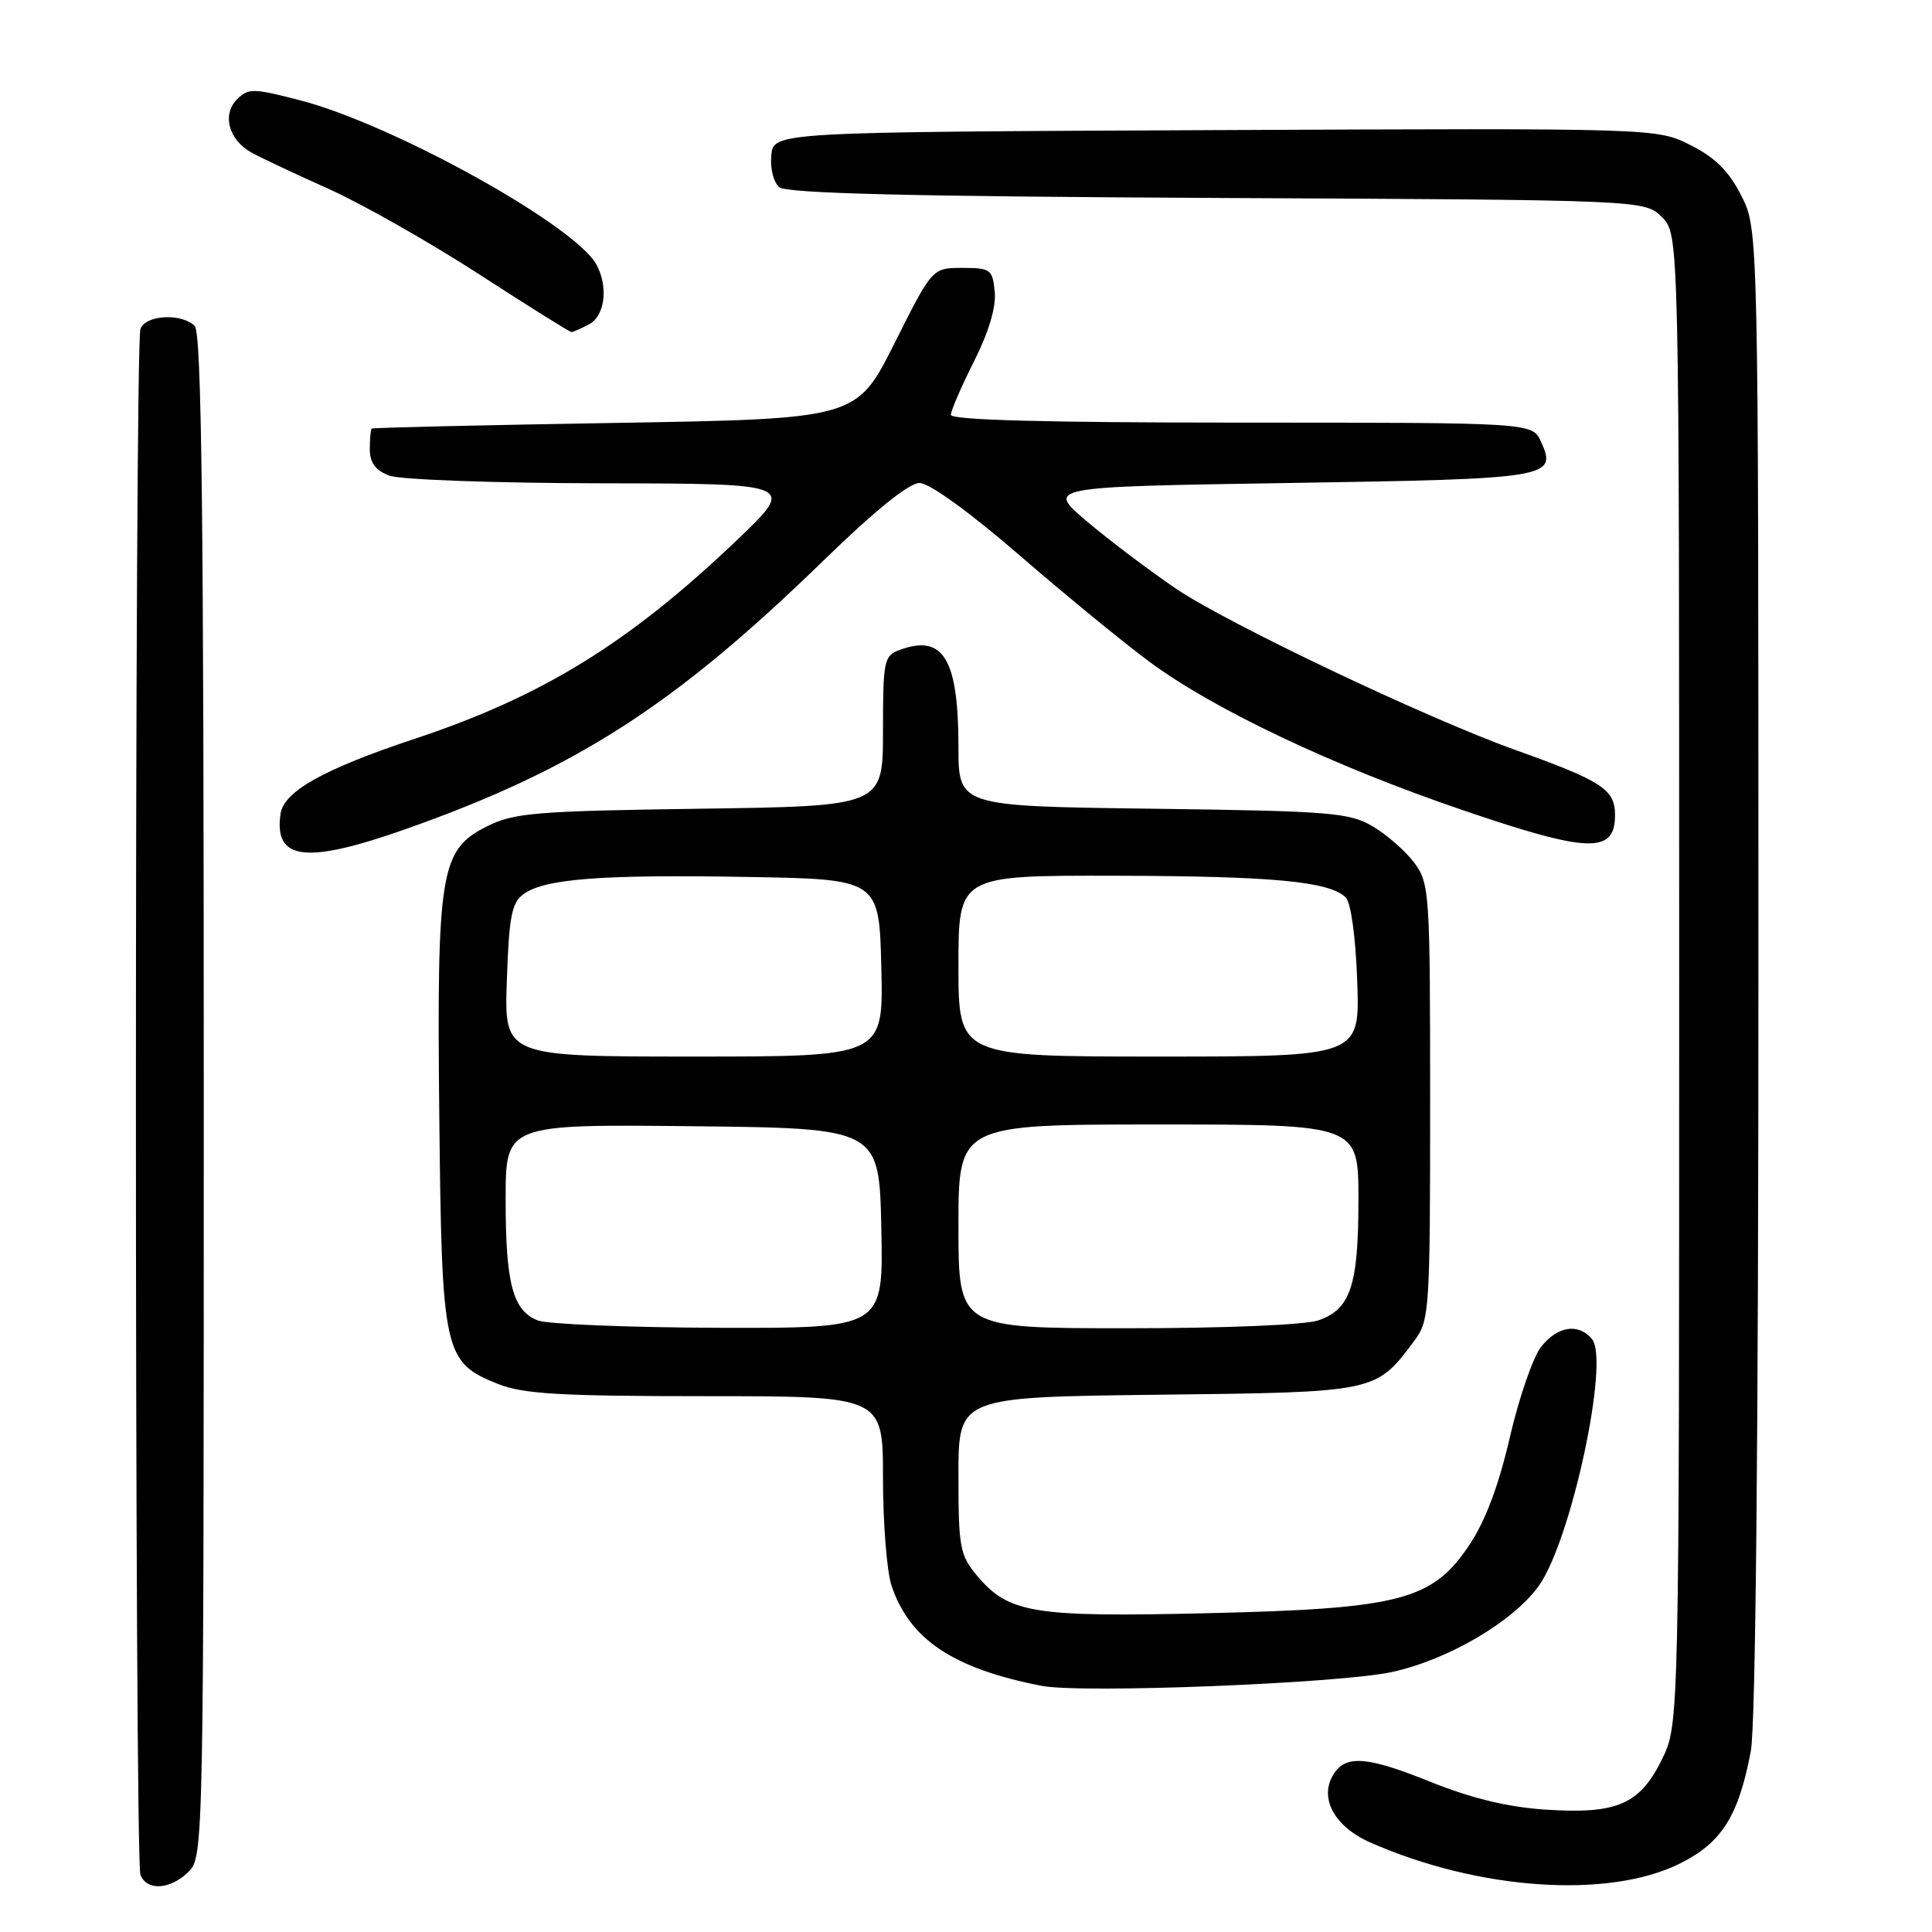 <?xml version="1.0" encoding="UTF-8" standalone="no"?>
<!DOCTYPE svg PUBLIC "-//W3C//DTD SVG 1.1//EN" "http://www.w3.org/Graphics/SVG/1.1/DTD/svg11.dtd" >
<svg xmlns="http://www.w3.org/2000/svg" xmlns:xlink="http://www.w3.org/1999/xlink" version="1.1" viewBox="0 0 256 256">
 <g >
 <path fill="currentColor"
d=" M 25.00 248.00 C 26.97 246.03 27.00 244.67 27.00 145.20 C 27.00 68.13 26.72 44.12 25.80 43.20 C 24.06 41.46 19.32 41.71 18.61 43.58 C 17.81 45.65 17.81 246.35 18.61 248.42 C 19.45 250.60 22.60 250.40 25.00 248.00 Z  M 222.55 246.95 C 228.13 244.19 230.35 240.68 231.99 232.06 C 232.63 228.69 233.00 190.56 233.00 128.58 C 233.00 30.42 233.00 30.42 230.75 25.96 C 229.10 22.70 227.30 20.89 224.02 19.24 C 219.54 16.98 219.54 16.98 161.02 17.24 C 102.50 17.50 102.50 17.50 102.20 20.59 C 102.03 22.32 102.50 24.17 103.27 24.81 C 104.26 25.63 120.71 26.03 161.30 26.23 C 217.95 26.50 217.95 26.50 220.22 28.78 C 222.50 31.06 222.50 31.06 222.50 129.78 C 222.50 228.50 222.50 228.50 220.21 233.14 C 217.27 239.12 214.25 240.41 204.73 239.78 C 199.80 239.45 194.98 238.29 189.56 236.11 C 181.16 232.72 178.33 232.50 176.70 235.10 C 174.75 238.22 176.78 242.01 181.53 244.12 C 195.86 250.45 213.08 251.64 222.55 246.95 Z  M 184.49 221.54 C 191.96 219.90 200.56 214.83 203.92 210.10 C 208.18 204.12 213.31 180.28 210.95 177.44 C 209.16 175.28 206.38 175.70 204.20 178.47 C 203.13 179.83 201.27 185.22 200.06 190.46 C 198.58 196.86 196.82 201.55 194.68 204.74 C 189.79 212.06 185.51 213.17 159.88 213.76 C 136.97 214.30 133.66 213.76 129.53 208.86 C 127.18 206.06 127.00 205.11 127.00 195.48 C 127.00 185.12 127.00 185.12 153.43 184.81 C 182.54 184.47 182.28 184.52 187.44 177.61 C 189.41 174.97 189.50 173.58 189.50 146.00 C 189.50 118.23 189.42 117.04 187.40 114.32 C 186.24 112.77 183.76 110.60 181.90 109.50 C 178.78 107.67 176.35 107.47 152.75 107.16 C 127.00 106.83 127.00 106.83 127.00 98.98 C 127.00 87.30 124.99 83.98 119.21 86.12 C 117.13 86.89 117.00 87.53 117.00 96.88 C 117.00 106.82 117.00 106.82 92.75 107.16 C 70.90 107.47 68.11 107.70 64.52 109.50 C 58.33 112.61 57.87 115.42 58.21 148.00 C 58.54 179.34 58.80 180.50 65.98 183.38 C 69.32 184.71 74.19 185.00 93.52 185.00 C 117.00 185.00 117.00 185.00 117.00 195.85 C 117.00 201.82 117.51 208.23 118.13 210.10 C 120.52 217.24 126.28 221.09 138.00 223.38 C 143.31 224.42 177.60 223.06 184.49 221.54 Z  M 53.67 109.89 C 76.24 101.93 89.32 93.53 109.09 74.30 C 115.92 67.66 120.44 64.00 121.84 64.00 C 123.14 64.00 128.40 67.80 134.99 73.49 C 141.02 78.71 148.78 85.07 152.23 87.63 C 160.81 94.00 176.72 101.54 194.03 107.42 C 210.52 113.04 214.00 113.14 214.00 108.01 C 214.00 104.60 212.32 103.50 200.78 99.37 C 188.98 95.14 162.70 82.65 155.84 78.01 C 152.36 75.65 147.05 71.65 144.05 69.11 C 138.59 64.50 138.59 64.50 170.75 64.00 C 205.44 63.46 206.37 63.31 204.19 58.53 C 203.04 56.00 203.04 56.00 164.52 56.00 C 138.80 56.00 126.00 55.66 126.00 54.97 C 126.00 54.41 127.38 51.22 129.06 47.89 C 131.02 44.00 132.00 40.70 131.81 38.67 C 131.52 35.69 131.26 35.50 127.52 35.50 C 123.53 35.50 123.53 35.50 118.52 45.50 C 113.50 55.50 113.50 55.50 81.50 56.04 C 63.90 56.33 49.39 56.67 49.25 56.79 C 49.11 56.90 49.00 58.14 49.00 59.52 C 49.00 61.31 49.75 62.33 51.57 63.02 C 52.98 63.56 65.66 64.02 79.82 64.04 C 105.50 64.08 105.50 64.08 97.56 71.65 C 83.33 85.21 71.88 92.27 55.00 97.88 C 42.89 101.90 37.60 104.86 37.17 107.85 C 36.29 114.01 40.49 114.53 53.67 109.89 Z  M 78.07 42.96 C 80.15 41.85 80.63 38.04 79.05 35.09 C 76.27 29.90 52.12 16.49 39.76 13.29 C 33.56 11.68 32.90 11.67 31.41 13.16 C 29.39 15.18 30.30 18.54 33.32 20.21 C 34.52 20.88 39.12 23.05 43.55 25.03 C 47.97 27.02 56.93 32.10 63.45 36.32 C 69.97 40.54 75.49 44.00 75.72 44.00 C 75.95 44.00 77.00 43.53 78.07 42.96 Z  M 71.24 174.96 C 67.94 173.64 67.00 170.09 67.00 158.92 C 67.00 148.97 67.00 148.97 91.75 149.23 C 116.50 149.50 116.50 149.50 116.78 162.75 C 117.06 176.00 117.06 176.00 95.28 175.94 C 83.30 175.90 72.48 175.46 71.24 174.96 Z  M 127.00 162.50 C 127.00 149.00 127.00 149.00 153.50 149.00 C 180.00 149.00 180.00 149.00 180.00 158.95 C 180.00 170.33 178.96 173.47 174.71 174.95 C 172.96 175.56 162.38 176.00 149.35 176.00 C 127.00 176.00 127.00 176.00 127.00 162.50 Z  M 67.16 129.92 C 67.44 121.49 67.80 119.61 69.36 118.48 C 72.16 116.44 79.64 115.86 99.00 116.20 C 116.50 116.50 116.50 116.50 116.78 128.25 C 117.06 140.00 117.06 140.00 91.94 140.00 C 66.81 140.00 66.81 140.00 67.16 129.92 Z  M 127.00 128.00 C 127.00 116.00 127.00 116.00 147.75 116.04 C 168.70 116.09 176.19 116.79 178.33 118.93 C 179.01 119.61 179.64 124.24 179.84 130.05 C 180.19 140.00 180.19 140.00 153.59 140.00 C 127.00 140.00 127.00 140.00 127.00 128.00 Z "/>
</g>
</svg>
